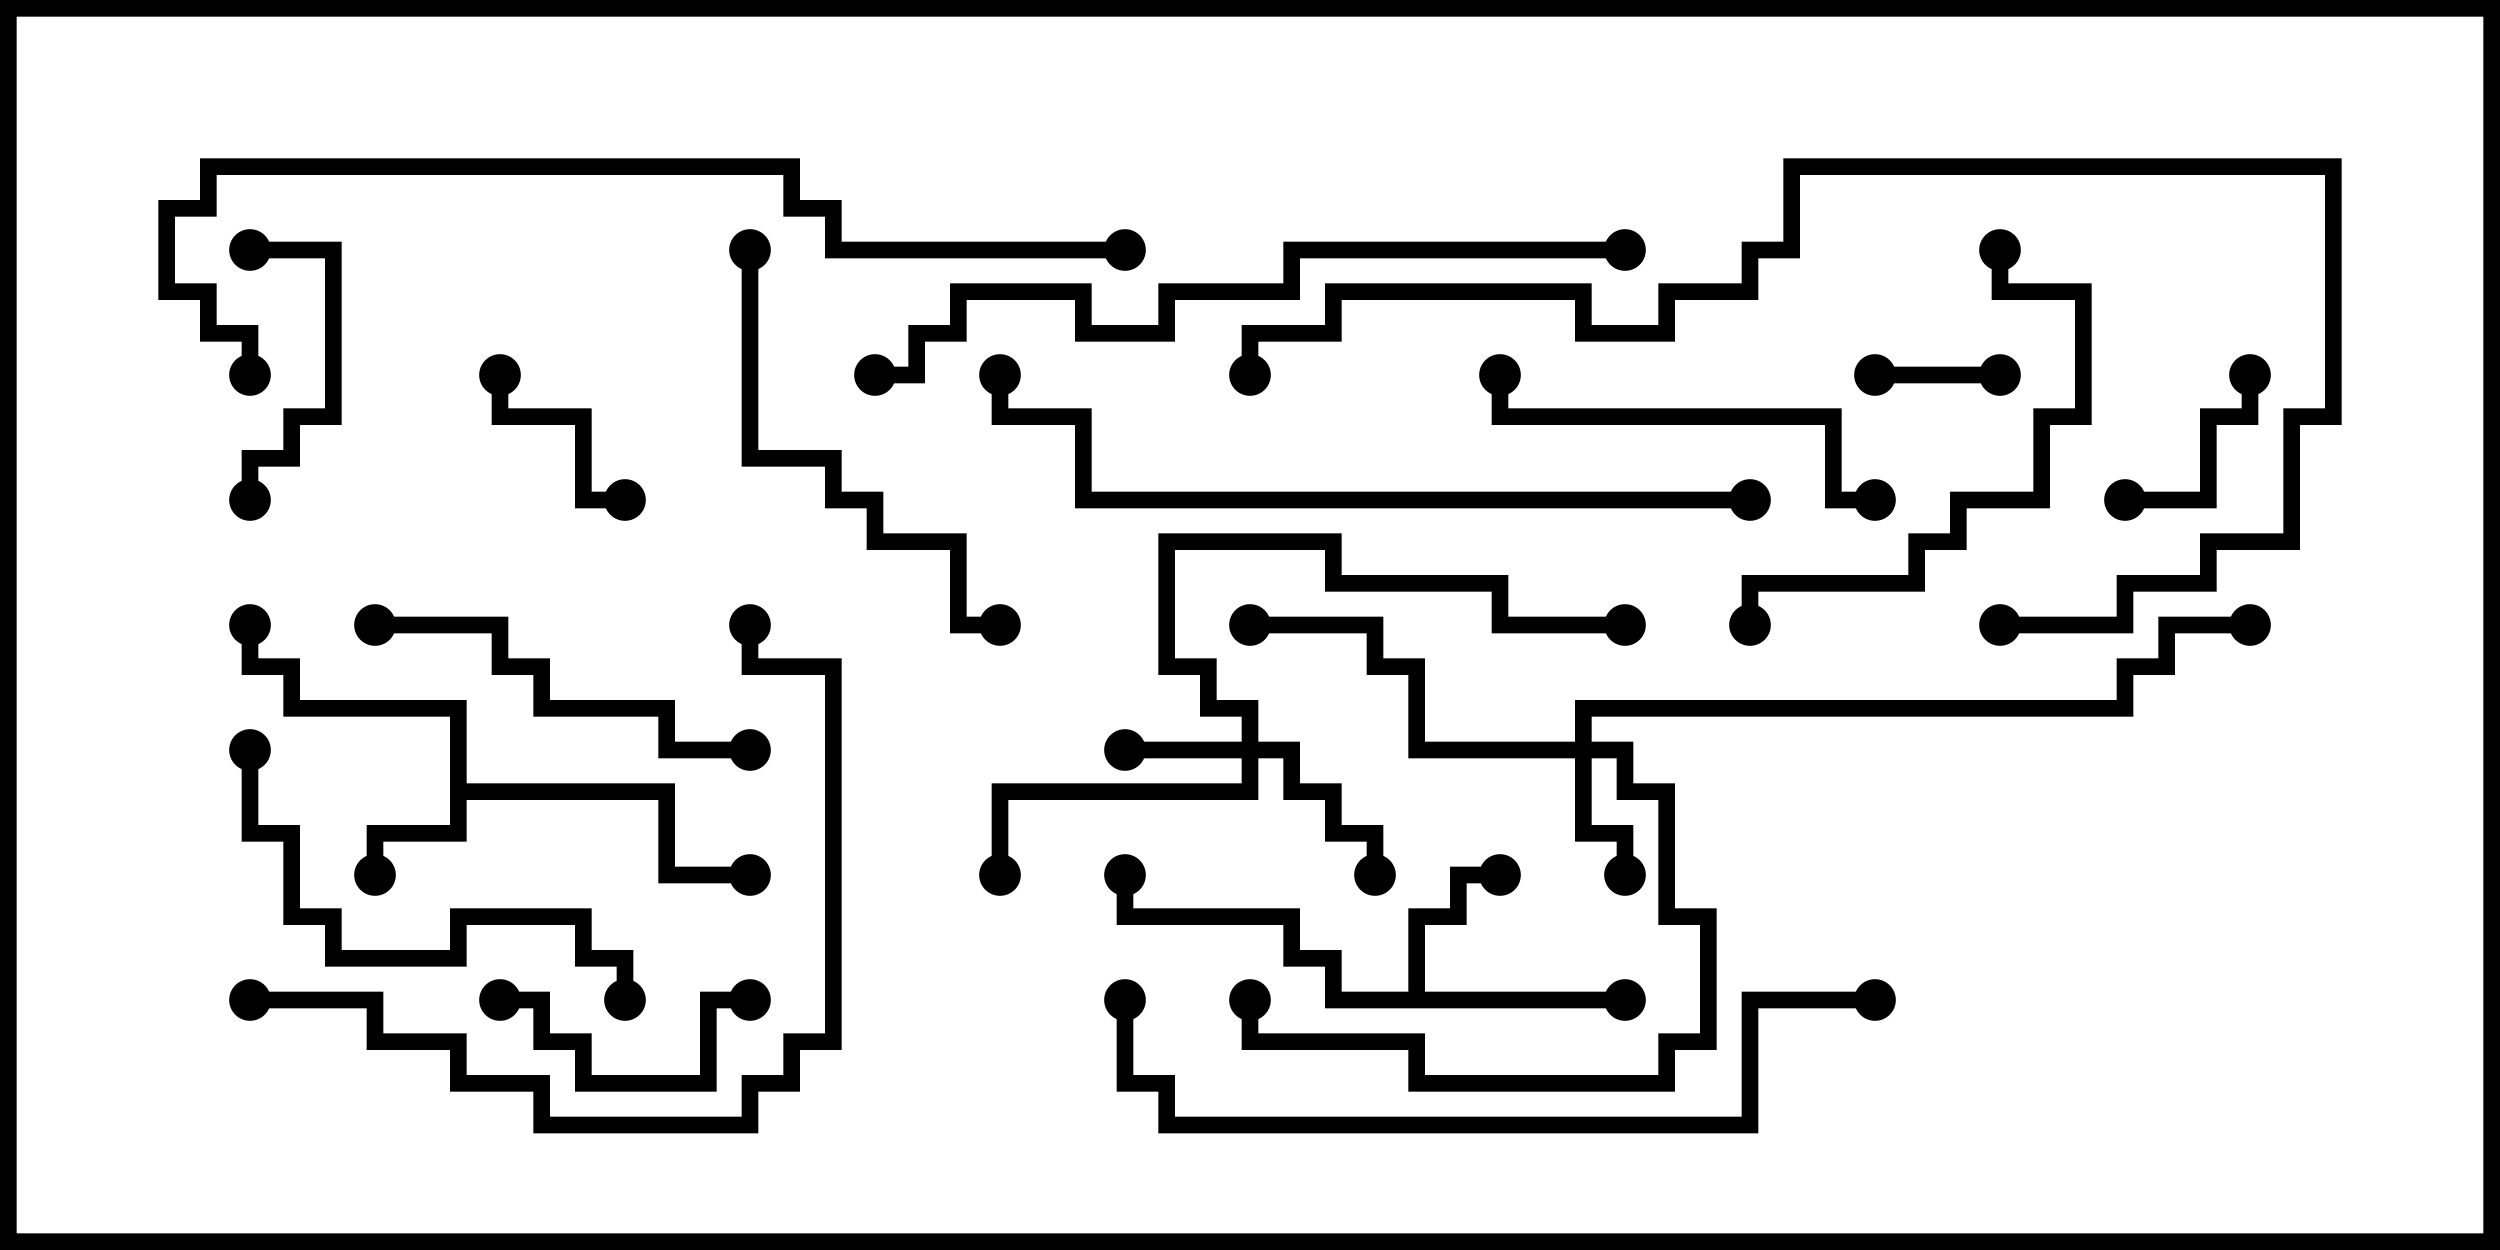 <svg version="1.1" width="30" height="15" xmlns="http://www.w3.org/2000/svg"><path d="M5.4,8.6L3.4,8.6L3.4,8.1L2.9,8.1L2.9,7.5L3.1,7.5L3.1,7.9L3.6,7.9L3.6,8.4L5.6,8.4L5.6,9.4L8.1,9.4L8.1,10.4L9,10.4L9,10.6L7.9,10.6L7.9,9.6L5.6,9.6L5.6,10.1L4.6,10.1L4.6,10.5L4.4,10.5L4.4,9.9L5.4,9.9z" stroke="none"/><path d="M16.9,11.9L16.9,10.9L17.4,10.9L17.4,10.4L18,10.4L18,10.6L17.6,10.6L17.6,11.1L17.1,11.1L17.1,11.9L19.5,11.9L19.5,12.1L15.9,12.1L15.9,11.6L15.4,11.6L15.4,11.1L13.4,11.1L13.4,10.5L13.6,10.5L13.6,10.9L15.6,10.9L15.6,11.4L16.1,11.4L16.1,11.9z" stroke="none"/><path d="M14.9,8.9L14.9,8.6L14.4,8.6L14.4,8.1L13.9,8.1L13.9,6.4L16.1,6.4L16.1,6.9L18.1,6.9L18.1,7.4L19.5,7.4L19.5,7.6L17.9,7.6L17.9,7.1L15.9,7.1L15.9,6.6L14.1,6.6L14.1,7.9L14.6,7.9L14.6,8.4L15.1,8.4L15.1,8.9L15.6,8.9L15.6,9.4L16.1,9.4L16.1,9.9L16.6,9.9L16.6,10.5L16.4,10.5L16.4,10.1L15.9,10.1L15.9,9.6L15.4,9.6L15.4,9.1L15.1,9.1L15.1,9.6L12.1,9.6L12.1,10.5L11.9,10.5L11.9,9.4L14.9,9.4L14.9,9.1L13.5,9.1L13.5,8.9z" stroke="none"/><path d="M18.9,8.9L18.9,8.4L25.4,8.4L25.4,7.9L25.9,7.9L25.9,7.4L27,7.4L27,7.6L26.1,7.6L26.1,8.1L25.6,8.1L25.6,8.6L19.1,8.6L19.1,8.9L19.6,8.9L19.6,9.4L20.1,9.4L20.1,10.9L20.6,10.9L20.6,12.6L20.1,12.6L20.1,13.1L16.9,13.1L16.9,12.6L14.9,12.6L14.9,12L15.1,12L15.1,12.4L17.1,12.4L17.1,12.9L19.9,12.9L19.9,12.4L20.4,12.4L20.4,11.1L19.9,11.1L19.9,9.6L19.4,9.6L19.4,9.1L19.1,9.1L19.1,9.9L19.6,9.9L19.6,10.5L19.4,10.5L19.4,10.1L18.9,10.1L18.9,9.1L16.9,9.1L16.9,8.1L16.4,8.1L16.4,7.6L15,7.6L15,7.4L16.6,7.4L16.6,7.9L17.1,7.9L17.1,8.9z" stroke="none"/><path d="M22.5,4.6L22.5,4.4L24,4.4L24,4.6z" stroke="none"/><path d="M7.5,5.9L7.5,6.1L6.9,6.1L6.9,5.1L5.9,5.1L5.9,4.5L6.1,4.5L6.1,4.9L7.1,4.9L7.1,5.9z" stroke="none"/><path d="M25.5,6.1L25.5,5.9L26.4,5.9L26.4,4.9L26.9,4.9L26.9,4.5L27.1,4.5L27.1,5.1L26.6,5.1L26.6,6.1z" stroke="none"/><path d="M9,11.9L9,12.1L8.6,12.1L8.6,13.1L6.9,13.1L6.9,12.6L6.4,12.6L6.4,12.1L6,12.1L6,11.9L6.6,11.9L6.6,12.4L7.1,12.4L7.1,12.9L8.4,12.9L8.4,11.9z" stroke="none"/><path d="M3,3.1L3,2.9L4.1,2.9L4.1,5.1L3.6,5.1L3.6,5.6L3.1,5.6L3.1,6L2.9,6L2.9,5.4L3.4,5.4L3.4,4.9L3.9,4.9L3.9,3.1z" stroke="none"/><path d="M9,8.9L9,9.1L7.9,9.1L7.9,8.6L6.4,8.6L6.4,8.1L5.9,8.1L5.9,7.6L4.5,7.6L4.5,7.4L6.1,7.4L6.1,7.9L6.6,7.9L6.6,8.4L8.1,8.4L8.1,8.9z" stroke="none"/><path d="M22.5,5.9L22.5,6.1L21.9,6.1L21.9,5.1L17.9,5.1L17.9,4.5L18.1,4.5L18.1,4.9L22.1,4.9L22.1,5.9z" stroke="none"/><path d="M23.9,3L24.1,3L24.1,3.4L25.1,3.4L25.1,5.1L24.6,5.1L24.6,6.1L23.6,6.1L23.6,6.6L23.1,6.6L23.1,7.1L21.1,7.1L21.1,7.5L20.9,7.5L20.9,6.9L22.9,6.9L22.9,6.4L23.4,6.4L23.4,5.9L24.4,5.9L24.4,4.9L24.9,4.9L24.9,3.6L23.9,3.6z" stroke="none"/><path d="M2.9,9L3.1,9L3.1,9.9L3.6,9.9L3.6,10.9L4.1,10.9L4.1,11.4L5.4,11.4L5.4,10.9L7.1,10.9L7.1,11.4L7.6,11.4L7.6,12L7.4,12L7.4,11.6L6.9,11.6L6.9,11.1L5.6,11.1L5.6,11.6L3.9,11.6L3.9,11.1L3.4,11.1L3.4,10.1L2.9,10.1z" stroke="none"/><path d="M8.9,3L9.1,3L9.1,5.4L10.1,5.4L10.1,5.9L10.6,5.9L10.6,6.4L11.6,6.4L11.6,7.4L12,7.4L12,7.6L11.4,7.6L11.4,6.6L10.4,6.6L10.4,6.1L9.9,6.1L9.9,5.6L8.9,5.6z" stroke="none"/><path d="M3,12.1L3,11.9L4.6,11.9L4.6,12.4L5.6,12.4L5.6,12.9L6.6,12.9L6.6,13.4L8.9,13.4L8.9,12.9L9.4,12.9L9.4,12.4L9.9,12.4L9.9,8.1L8.9,8.1L8.9,7.5L9.1,7.5L9.1,7.9L10.1,7.9L10.1,12.6L9.6,12.6L9.6,13.1L9.1,13.1L9.1,13.6L6.4,13.6L6.4,13.1L5.4,13.1L5.4,12.6L4.4,12.6L4.4,12.1z" stroke="none"/><path d="M22.5,11.9L22.5,12.1L21.1,12.1L21.1,13.6L13.9,13.6L13.9,13.1L13.4,13.1L13.4,12L13.6,12L13.6,12.9L14.1,12.9L14.1,13.4L20.9,13.4L20.9,11.9z" stroke="none"/><path d="M19.5,2.9L19.5,3.1L15.6,3.1L15.6,3.6L14.1,3.6L14.1,4.1L12.9,4.1L12.9,3.6L11.6,3.6L11.6,4.1L11.1,4.1L11.1,4.6L10.5,4.6L10.5,4.4L10.9,4.4L10.9,3.9L11.4,3.9L11.4,3.4L13.1,3.4L13.1,3.9L13.9,3.9L13.9,3.4L15.4,3.4L15.4,2.9z" stroke="none"/><path d="M21,5.9L21,6.1L12.9,6.1L12.9,5.1L11.9,5.1L11.9,4.5L12.1,4.5L12.1,4.9L13.1,4.9L13.1,5.9z" stroke="none"/><path d="M24,7.6L24,7.4L25.4,7.4L25.4,6.9L26.4,6.9L26.4,6.4L27.4,6.4L27.4,4.9L27.9,4.9L27.9,2.1L21.6,2.1L21.6,3.1L21.1,3.1L21.1,3.6L20.1,3.6L20.1,4.1L18.9,4.1L18.9,3.6L16.1,3.6L16.1,4.1L15.1,4.1L15.1,4.5L14.9,4.5L14.9,3.9L15.9,3.9L15.9,3.4L19.1,3.4L19.1,3.9L19.9,3.9L19.9,3.4L20.9,3.4L20.9,2.9L21.4,2.9L21.4,1.9L28.1,1.9L28.1,5.1L27.6,5.1L27.6,6.6L26.6,6.6L26.6,7.1L25.6,7.1L25.6,7.6z" stroke="none"/><path d="M3.1,4.5L2.9,4.5L2.9,4.1L2.4,4.1L2.4,3.6L1.9,3.6L1.9,2.4L2.4,2.4L2.4,1.9L9.6,1.9L9.6,2.4L10.1,2.4L10.1,2.9L13.5,2.9L13.5,3.1L9.9,3.1L9.9,2.6L9.4,2.6L9.4,2.1L2.6,2.1L2.6,2.6L2.1,2.6L2.1,3.4L2.6,3.4L2.6,3.9L3.1,3.9z" stroke="none"/><circle cx="4.5" cy="10.5" r="0.25" stroke-width="0" fill="#000" /><circle cx="3" cy="7.5" r="0.25" stroke-width="0" fill="#000" /><circle cx="9" cy="10.5" r="0.25" stroke-width="0" fill="#000" /><circle cx="18" cy="10.5" r="0.25" stroke-width="0" fill="#000" /><circle cx="19.5" cy="12" r="0.25" stroke-width="0" fill="#000" /><circle cx="13.5" cy="10.5" r="0.25" stroke-width="0" fill="#000" /><circle cx="13.5" cy="9" r="0.25" stroke-width="0" fill="#000" /><circle cx="16.5" cy="10.5" r="0.25" stroke-width="0" fill="#000" /><circle cx="12" cy="10.5" r="0.25" stroke-width="0" fill="#000" /><circle cx="19.5" cy="7.5" r="0.25" stroke-width="0" fill="#000" /><circle cx="19.5" cy="10.5" r="0.25" stroke-width="0" fill="#000" /><circle cx="15" cy="7.5" r="0.25" stroke-width="0" fill="#000" /><circle cx="15" cy="12" r="0.25" stroke-width="0" fill="#000" /><circle cx="27" cy="7.5" r="0.25" stroke-width="0" fill="#000" /><circle cx="22.5" cy="4.5" r="0.25" stroke-width="0" fill="#000" /><circle cx="24" cy="4.5" r="0.25" stroke-width="0" fill="#000" /><circle cx="7.5" cy="6" r="0.25" stroke-width="0" fill="#000" /><circle cx="6" cy="4.5" r="0.25" stroke-width="0" fill="#000" /><circle cx="25.5" cy="6" r="0.25" stroke-width="0" fill="#000" /><circle cx="27" cy="4.5" r="0.25" stroke-width="0" fill="#000" /><circle cx="9" cy="12" r="0.25" stroke-width="0" fill="#000" /><circle cx="6" cy="12" r="0.25" stroke-width="0" fill="#000" /><circle cx="3" cy="3" r="0.25" stroke-width="0" fill="#000" /><circle cx="3" cy="6" r="0.25" stroke-width="0" fill="#000" /><circle cx="9" cy="9" r="0.25" stroke-width="0" fill="#000" /><circle cx="4.5" cy="7.5" r="0.25" stroke-width="0" fill="#000" /><circle cx="22.5" cy="6" r="0.25" stroke-width="0" fill="#000" /><circle cx="18" cy="4.5" r="0.25" stroke-width="0" fill="#000" /><circle cx="24" cy="3" r="0.25" stroke-width="0" fill="#000" /><circle cx="21" cy="7.5" r="0.25" stroke-width="0" fill="#000" /><circle cx="3" cy="9" r="0.25" stroke-width="0" fill="#000" /><circle cx="7.5" cy="12" r="0.25" stroke-width="0" fill="#000" /><circle cx="9" cy="3" r="0.25" stroke-width="0" fill="#000" /><circle cx="12" cy="7.5" r="0.25" stroke-width="0" fill="#000" /><circle cx="3" cy="12" r="0.25" stroke-width="0" fill="#000" /><circle cx="9" cy="7.5" r="0.25" stroke-width="0" fill="#000" /><circle cx="22.5" cy="12" r="0.25" stroke-width="0" fill="#000" /><circle cx="13.5" cy="12" r="0.25" stroke-width="0" fill="#000" /><circle cx="19.5" cy="3" r="0.25" stroke-width="0" fill="#000" /><circle cx="10.5" cy="4.5" r="0.25" stroke-width="0" fill="#000" /><circle cx="21" cy="6" r="0.25" stroke-width="0" fill="#000" /><circle cx="12" cy="4.5" r="0.25" stroke-width="0" fill="#000" /><circle cx="24" cy="7.5" r="0.25" stroke-width="0" fill="#000" /><circle cx="15" cy="4.5" r="0.25" stroke-width="0" fill="#000" /><circle cx="3" cy="4.5" r="0.25" stroke-width="0" fill="#000" /><circle cx="13.5" cy="3" r="0.25" stroke-width="0" fill="#000" /><rect x="0" y="0" width="30" height="15" stroke-width="0.4" stroke="#000" fill="none" /></svg>